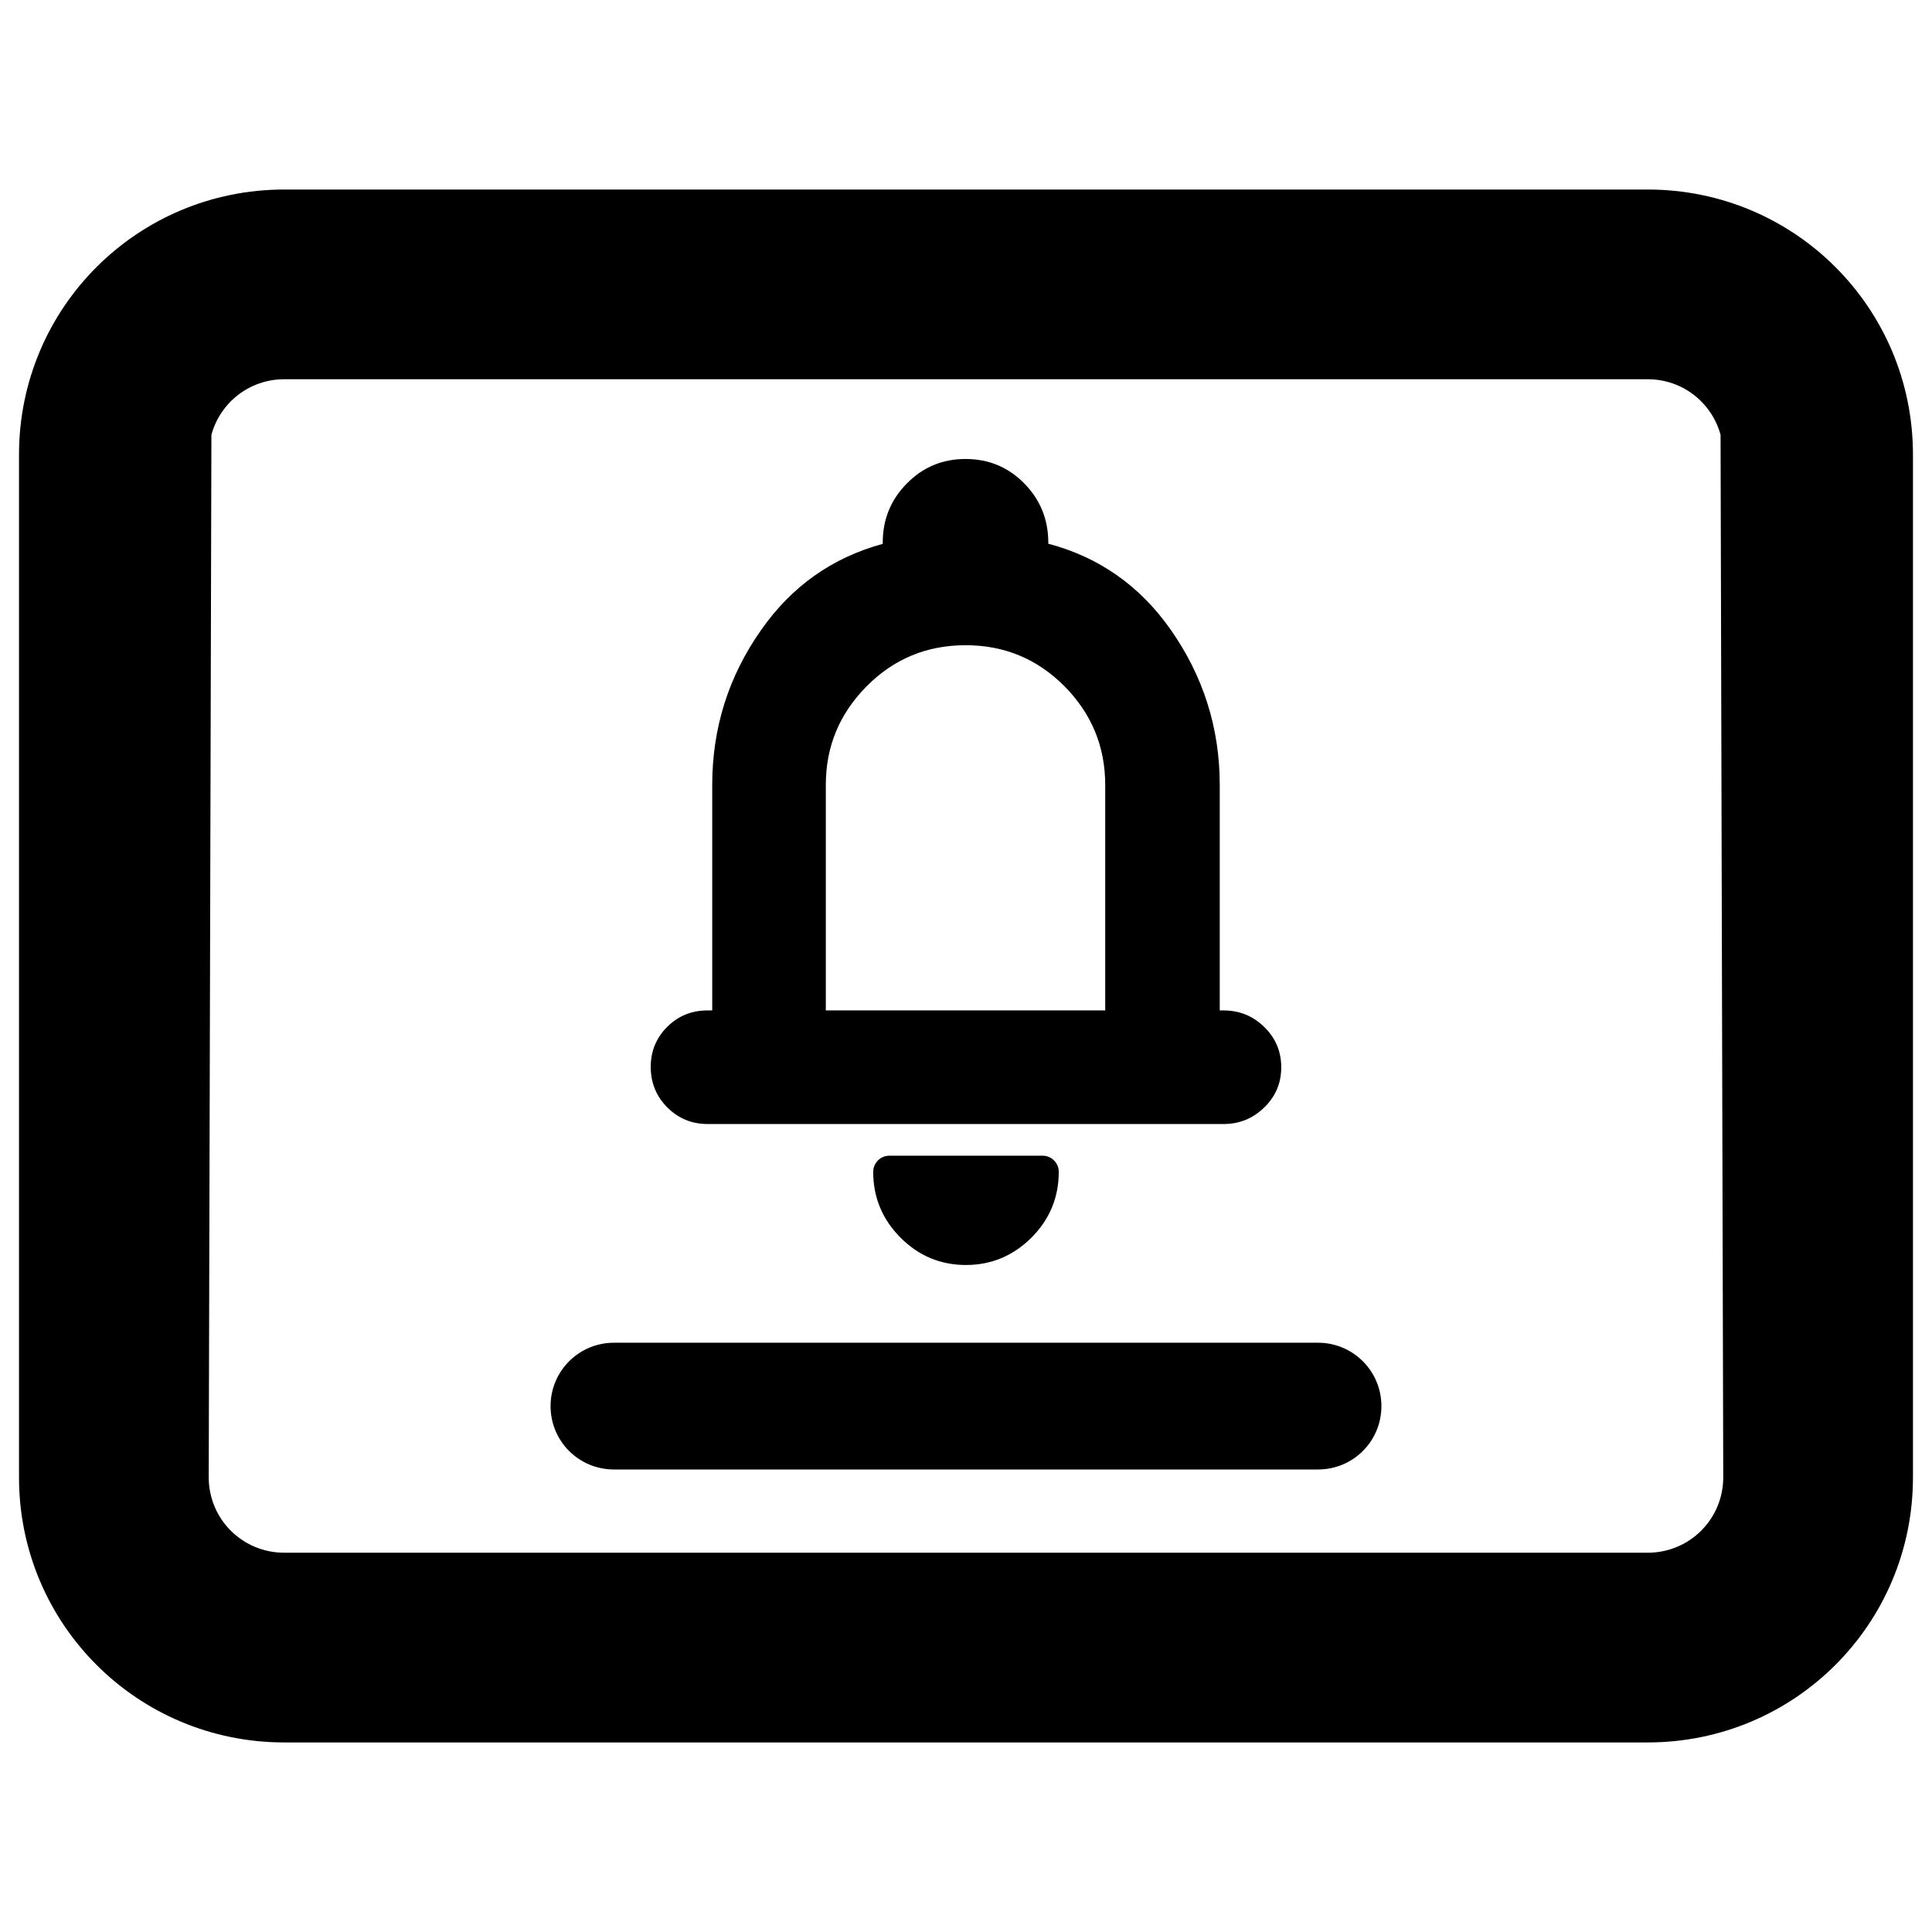 <svg clip-rule="evenodd" fill-rule="evenodd" stroke-linejoin="round" stroke-miterlimit="2" viewBox="0 0 250 250" xmlns="http://www.w3.org/2000/svg"><path d="m2.923 2.217h10.154c1.094 0 1.976.881 1.976 1.975v7.616c0 1.094-.882 1.975-1.976 1.975h-10.154c-1.094 0-1.976-.881-1.976-1.975v-7.616c0-1.094.882-1.975 1.976-1.975zm-.543 1.827-.02 7.764c0 .312.251.562.563.562h10.154c.312 0 .563-.25.563-.562l-.02-7.764c-.065-.239-.282-.414-.543-.414h-10.154c-.261 0-.478.175-.543.414zm5.62 6.183c-.19 0-.352-.068-.488-.204-.135-.136-.203-.299-.203-.49 0-.066.054-.12.12-.12h1.142c.066 0 .12.054.12.12 0 .193-.069.356-.205.492-.137.135-.299.202-.486.202zm-1.925-1.05c-.118 0-.218-.042-.3-.124-.081-.082-.123-.182-.123-.301s.042-.218.124-.3c.081-.08.181-.121.299-.121h.035v-1.679c0-.424.121-.809.364-1.154.227-.325.529-.539.906-.642v-.01c0-.172.06-.319.18-.44.12-.122.265-.182.437-.182.171 0 .317.06.437.182.119.121.179.268.179.44v.009c.378.1.681.313.91.638.244.347.367.734.367 1.159v1.679h.028c.117 0 .217.04.301.121.086.083.129.183.129.303 0 .119-.044.22-.129.301-.084.081-.184.121-.301.121zm.881-.846h2.081v-1.679c0-.286-.101-.53-.303-.735-.203-.204-.448-.306-.737-.306s-.535.102-.737.306c-.203.205-.304.449-.304.735zm-1.578 2.475h5.244c.261 0 .472.211.472.472 0 .262-.211.472-.472.472h-5.244c-.261 0-.472-.21-.472-.472 0-.261.211-.472.472-.472z" transform="matrix(17.374 0 0 17.374 -13.994 -13.994)"/></svg>